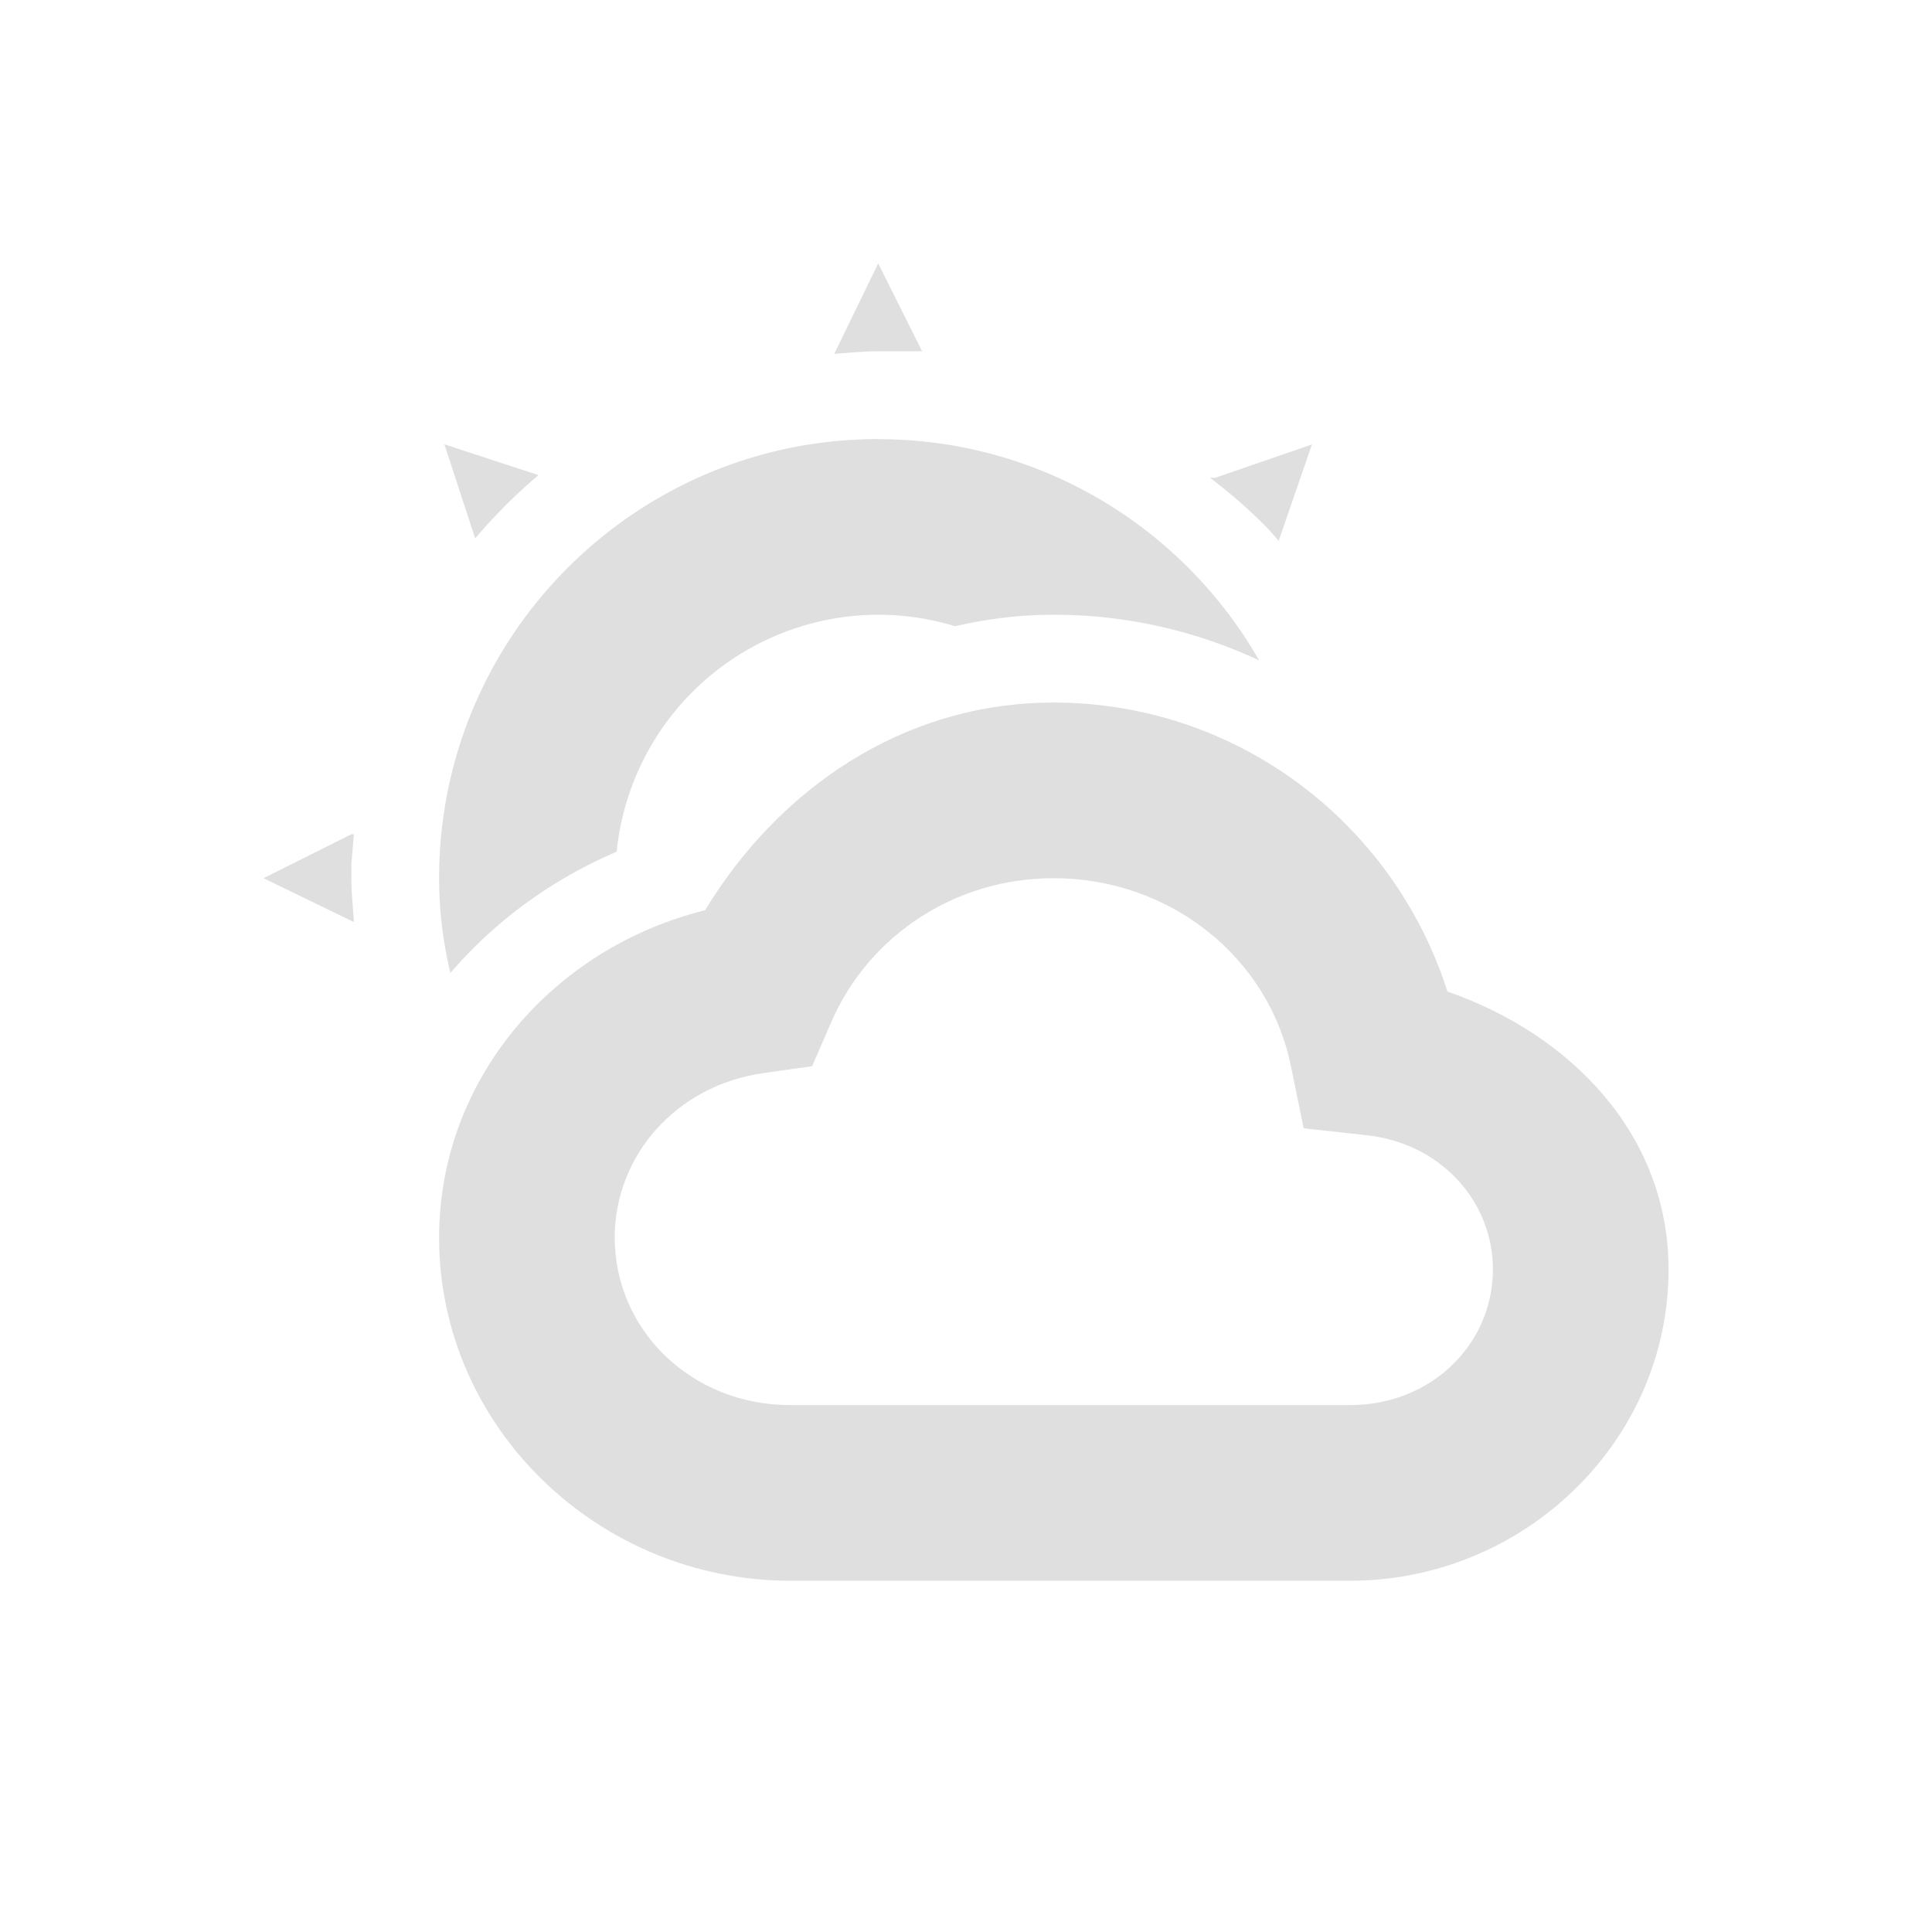 <svg width="22" height="22" version="1.1" xmlns="http://www.w3.org/2000/svg">
 <defs>
  <style id="current-color-scheme" type="text/css">
   .ColorScheme-Text { color:#dfdfdf; } .ColorScheme-Highlight { color:#4285f4; }
  </style>
 </defs>
 <path d="m10 3-0.5 1.029c0.16-0.01 0.33-0.029 0.5-0.029h0.5l-0.5-1zm0 2c-2.76 0-5 2.24-5 5 0 0.373 0.046 0.734 0.129 1.08 0.507-0.593 1.157-1.067 1.893-1.381a3 3 0 0 1 2.978-2.699 3 3 0 0 1 0.875 0.131c0.359-0.083 0.734-0.131 1.125-0.131h0.004c0.833 0.001 1.622 0.188 2.334 0.52-0.861-1.505-2.481-2.519-4.338-2.519zm-4.939 0.061 0.35 1.07c0.22-0.26 0.461-0.501 0.721-0.721l-1.07-0.35zm9.879 0-1.1 0.379h-0.061c0.14 0.11 0.28 0.22 0.41 0.34s0.261 0.241 0.371 0.381l0.379-1.1zm-10.939 4.439-1 0.5 1.029 0.5c-0.01-0.17-0.029-0.33-0.029-0.5v-0.16l0.029-0.34h-0.029z" style="fill:currentColor" class="ColorScheme-Text"/>
 <path d="m12 8c-1.728 0-3.141 0.997-3.971 2.365-1.733 0.43-3.028 1.924-3.029 3.727-1e-7 2.164 1.819 3.908 4 3.908h6.375c1.974 0 3.625-1.582 3.625-3.545 9e-6 -1.532-1.11-2.676-2.518-3.164-0.615-1.927-2.399-3.288-4.481-3.291zm-2e-3 2h2e-3c1.333 0.003 2.447 0.907 2.699 2.135l0.146 0.713 0.723 0.08c0.84 0.093 1.432 0.753 1.432 1.527 1e-6 0.848-0.699 1.545-1.625 1.545h-6.375c-1.133 0-2-0.859-2-1.908 5.577e-4 -0.933 0.699-1.732 1.695-1.873l0.553-0.078 0.223-0.514c0.411-0.942 1.371-1.626 2.527-1.627z" style="fill:currentColor" class="ColorScheme-Text"/>
</svg>
